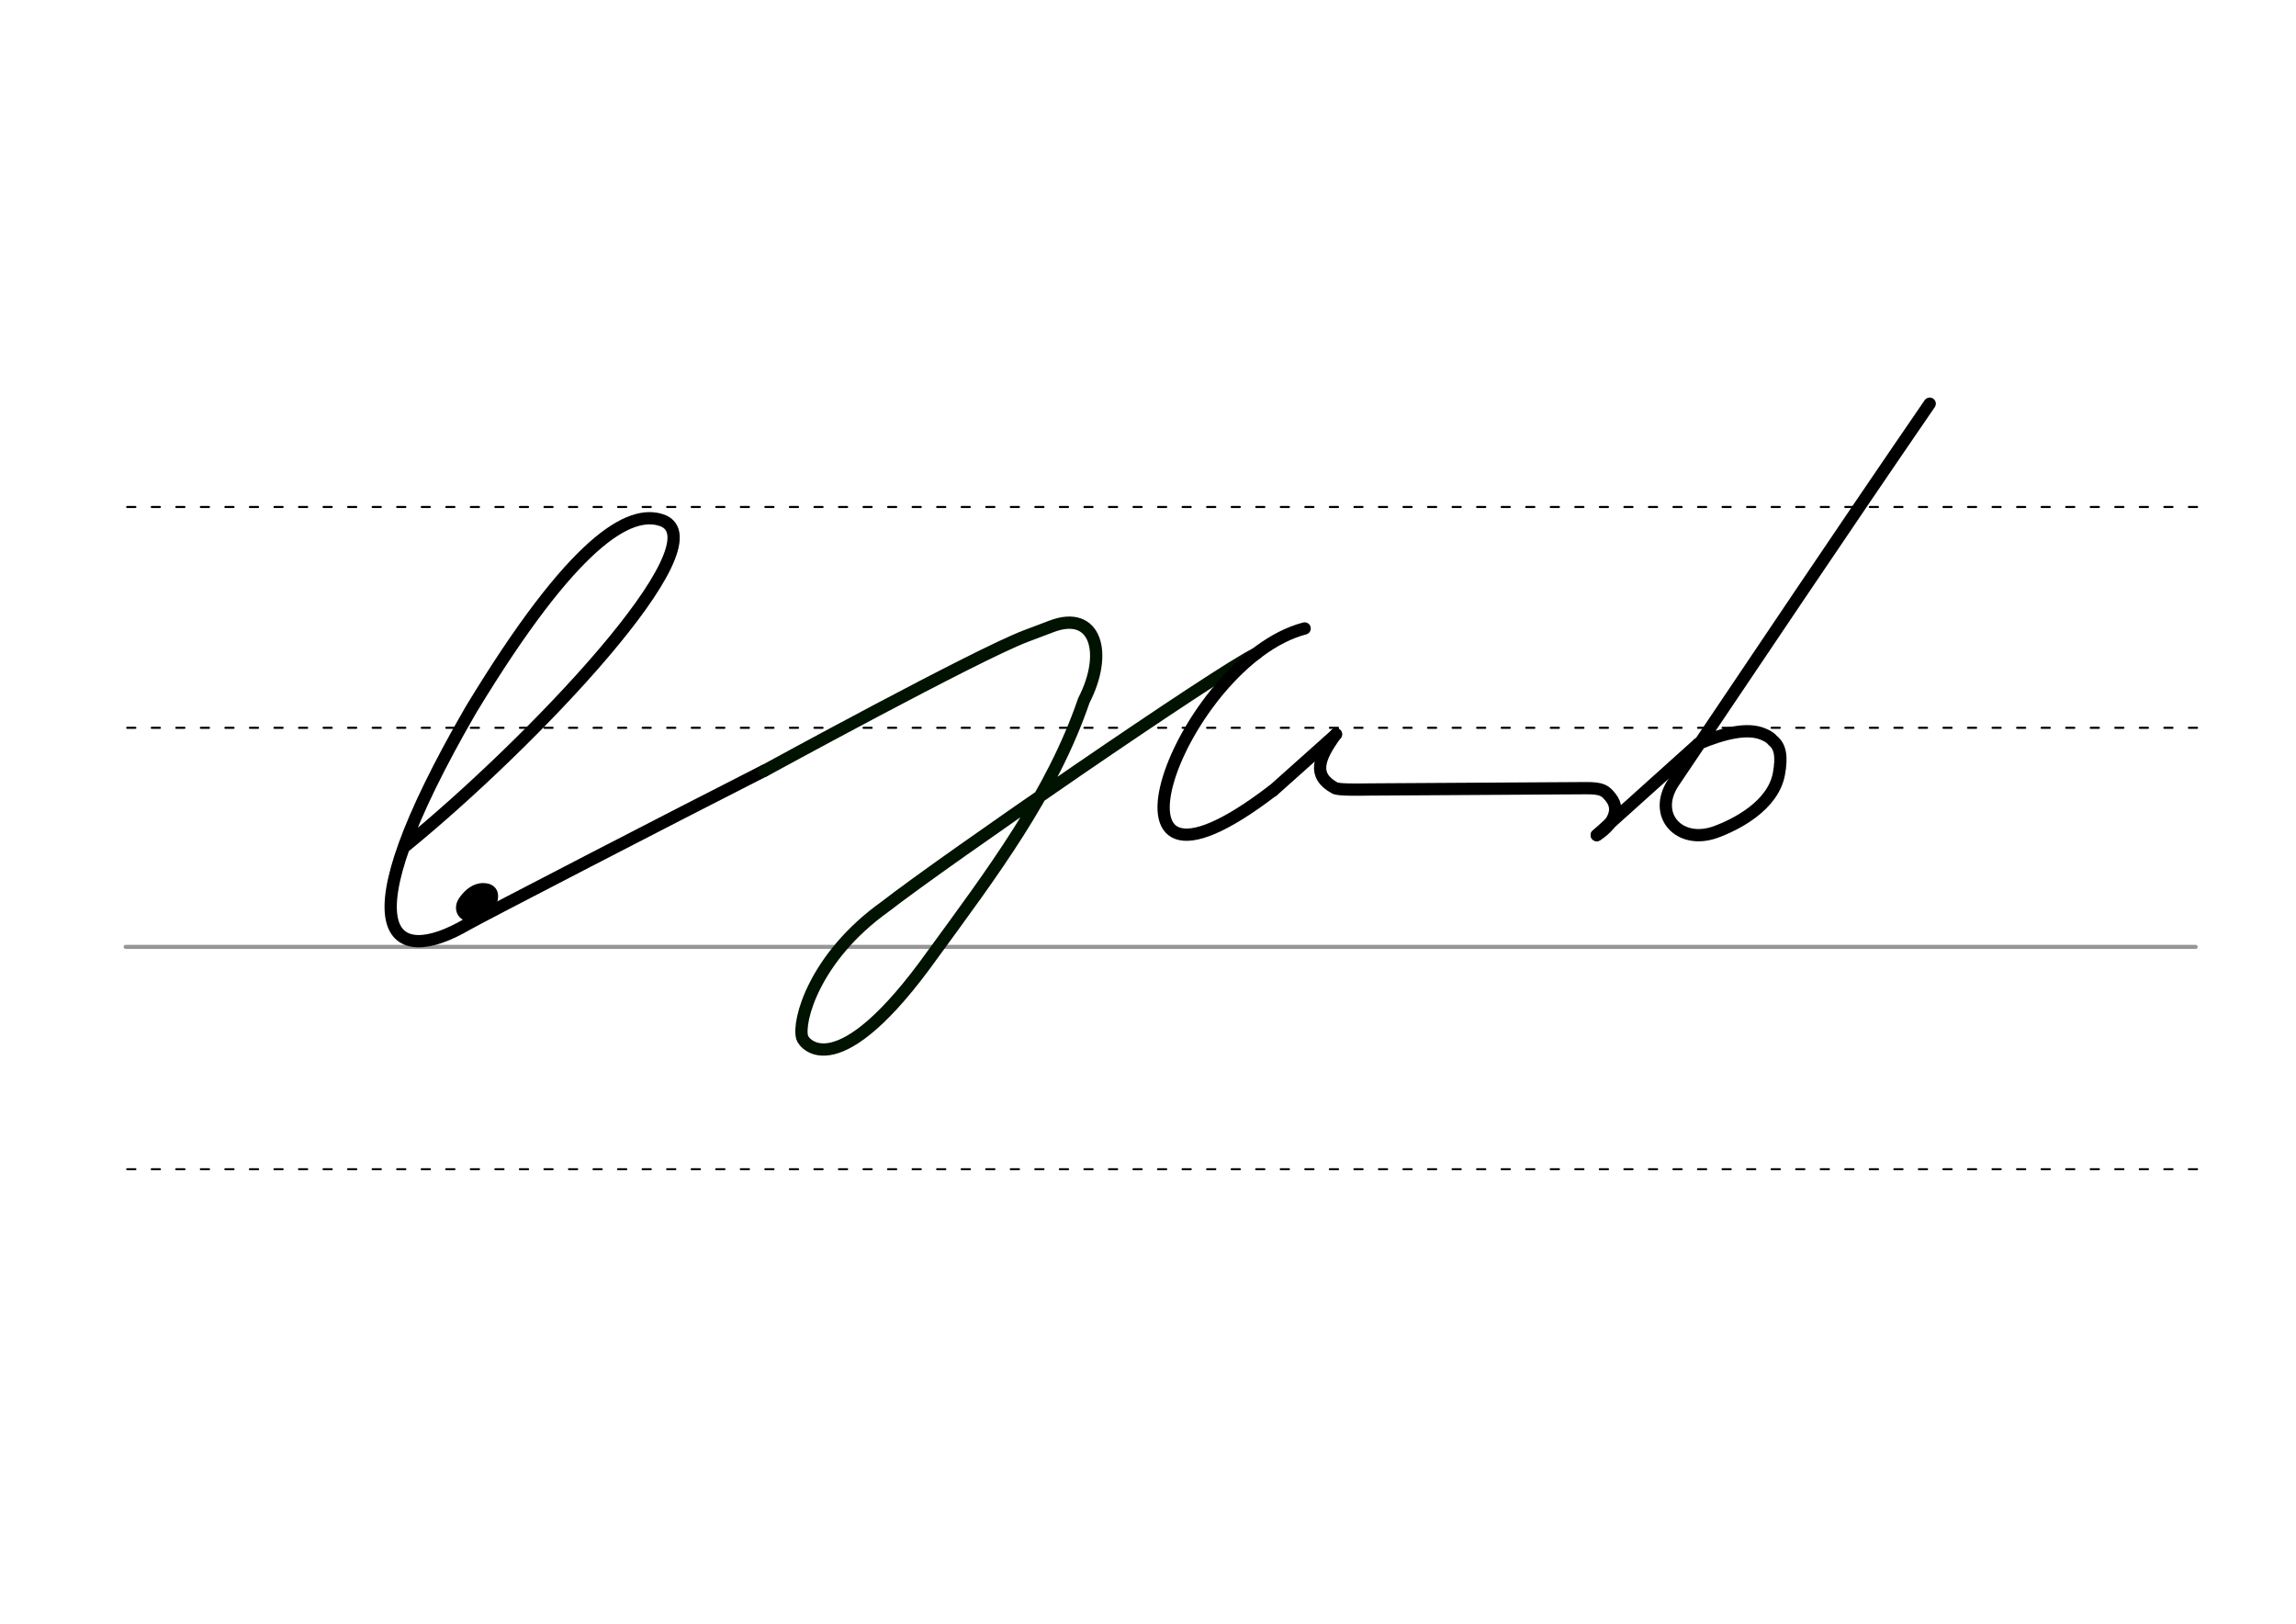 <svg height="210mm" viewBox="0 0 1052.4 744.1" width="297mm" xmlns="http://www.w3.org/2000/svg">
 <g fill="none" stroke-linecap="round">
  <g transform="translate(0 -308.268)">
   <path d="m57.6 742.2h948.8" stroke="#969696" stroke-width="1.875"/>
   <g stroke="#000" stroke-dasharray="3.75 7.5" stroke-miterlimit="2" stroke-width=".938">
    <path d="m58.3 844.1h948.8"/>
    <path d="m58.3 641.8h948.8"/>
    <path d="m58.3 540.6h948.8"/>
   </g>
  </g>
  <g stroke-linejoin="round">
   <g stroke="#000" transform="translate(-510.022 222.02)">
    <path d="m732.1 185.5c.8.1 1.4.2 1.9.5.2.1.3.2.5.3.9.7 1.3 2 .8 4-1 3.9-5.4 6.1-7.5 6.9-4.3 1.6-7.6-2-5.1-5.9 1.6-2.4 4.2-5.1 7.4-5.7.2 0 .4-.1.7-.1h.8c.6 0 1.2.1 1.9.3" stroke-width="5.625"/>
    <path d="m729.3 188.3c.3 0 .6.1.9.2.1 0 .2.1.2.1.4.3.6.9.4 1.8-.4 1.7-2.4 2.8-3.3 3.1-1.9.7-3.4-.9-2.3-2.6.7-1.1 1.9-2.3 3.3-2.6h.3.4c.3 0 .6 0 .8.1" stroke-width="4.981"/>
   </g>
   <g stroke-width="5.625">
    <path d="m185.1 388.3c58-47.1 146.6-140.1 118.2-149.9-14.6-5-40.2 8.9-87.4 86.8-60.3 104.2-36 118.4-1.8 98.4 5.3-3.1 96.8-50.4 136.2-70.4" stroke="#000"/>
    <path d="m575.7 299.6c-16.8 7.9-143.6 95.3-170 115.9-32.5 23.2-40.2 52.7-38 60 .9 3 16.3 22.9 59.8-38.1 26.9-36.9 54.6-73.4 69.3-116.4 11.2-21.7 5.5-41.6-14.7-34l-11.9 4.5c-22.5 8.5-120 61.8-120 61.8" stroke="#001200"/>
    <g stroke="#000">
     <path d="m583.5 362.3 28.9-25.8"/>
     <path d="m731.9 382.7c5.4-3.3 11.7-10.5 6.5-17.1-2.6-3.3-4-4.5-11.9-4.4l-98.8.6c-6.7.1-14.3.2-15.9-.7-10.5-5.8-7.4-13.7.5-24.6"/>
     <path d="m731.9 382.7 46.5-41.8"/>
     <path d="m598 288c-56.6 14.8-104.6 143.3-14.6 74.3"/>
     <path d="m778.4 340.9c11.6-4.9 22.7-7.6 29.9-4.4.7.3 3 1.2 4.2 2.8 3.6 2.8 4.3 7.5 2.9 15.3-2.7 14.7-19.7 23.3-29 26.7-16.7 6-29.1-7.7-19.5-22.5 38.7-57.4 76.4-113.8 117.6-173.8"/>
    </g>
   </g>
  </g>
 </g>
</svg>

